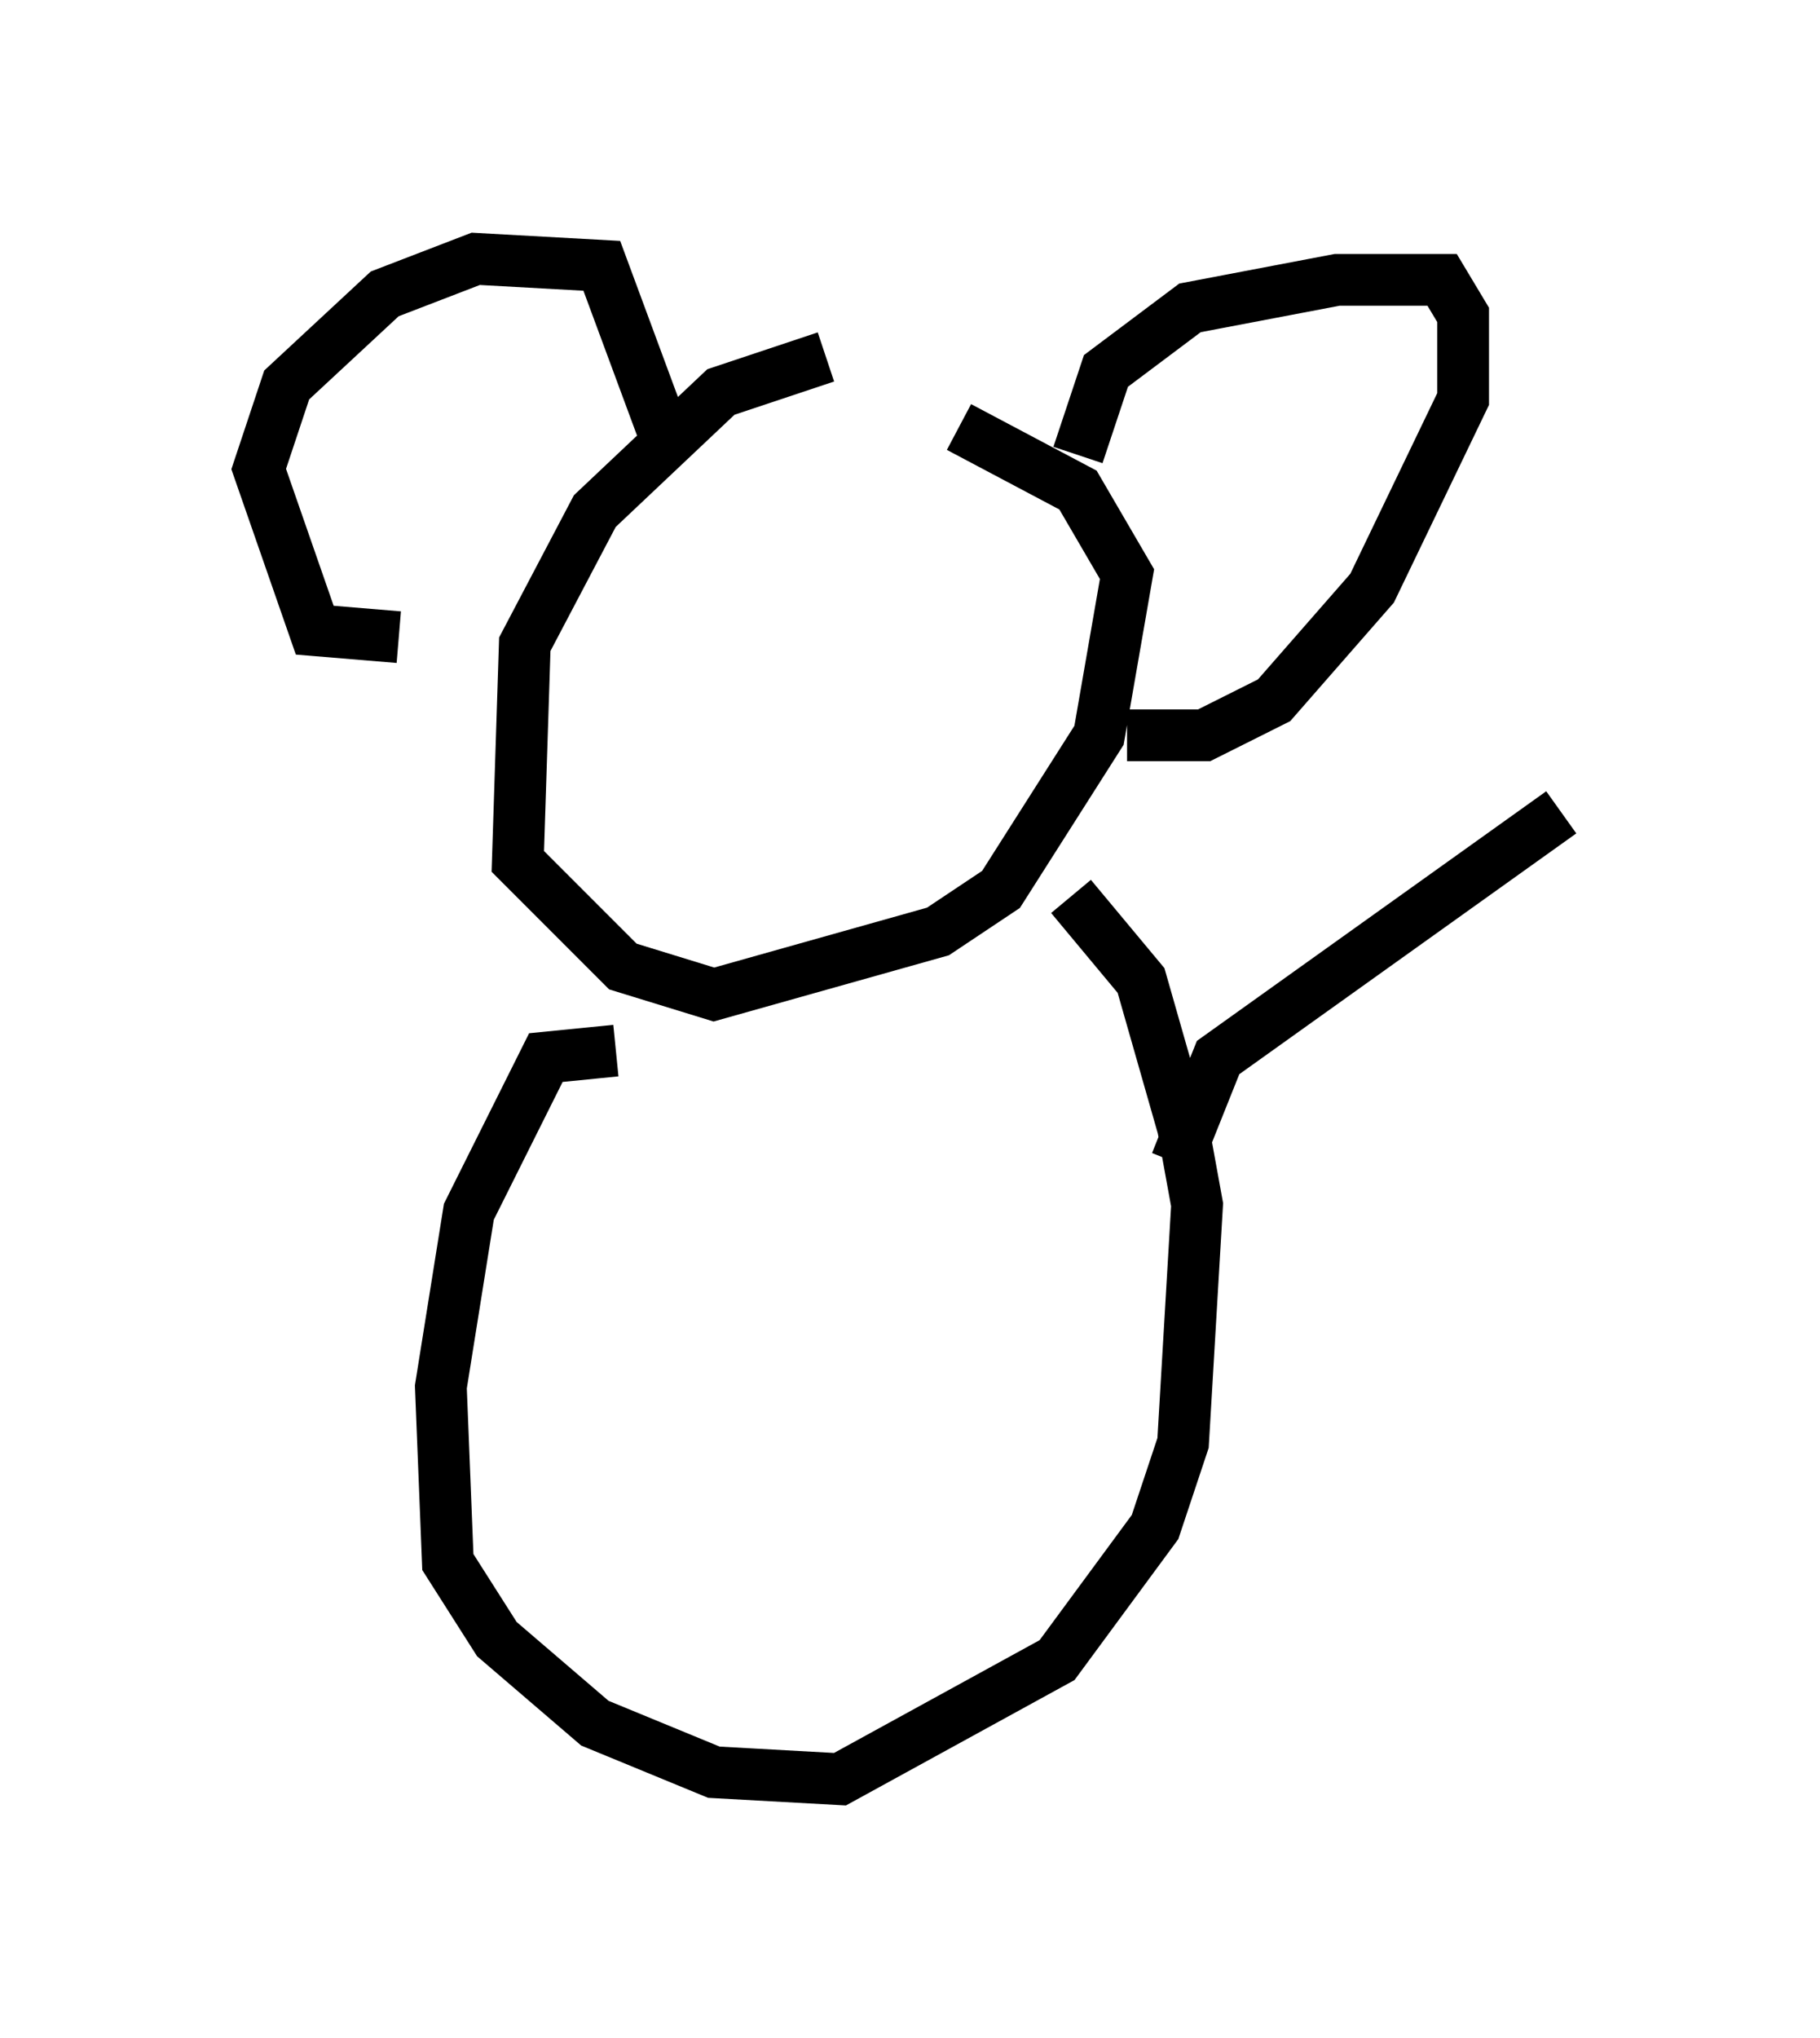 <?xml version="1.0" encoding="utf-8" ?>
<svg baseProfile="full" height="39.364" version="1.1" width="35.169" xmlns="http://www.w3.org/2000/svg" xmlns:ev="http://www.w3.org/2001/xml-events" xmlns:xlink="http://www.w3.org/1999/xlink"><defs /><rect fill="white" height="39.364" width="35.169" x="0" y="0" /><path d="M17.99, 6.894 m-2.03, 0.0 l-2.03, 0.677 -2.436, 2.3 l-1.353, 2.571 -0.135, 4.195 l2.03, 2.03 1.759, 0.541 l4.33, -1.218 1.218, -0.812 l1.894, -2.977 0.541, -3.112 l-0.947, -1.624 -2.3, -1.218 m-10.825, 4.059 l-1.624, -0.135 -1.083, -3.112 l0.541, -1.624 1.894, -1.759 l1.759, -0.677 2.436, 0.135 l1.353, 3.654 m7.848, 0.0 l0.541, -1.624 1.624, -1.218 l2.842, -0.541 2.03, 0.0 l0.406, 0.677 0.0, 1.624 l-1.759, 3.654 -1.894, 2.165 l-1.353, 0.677 -1.488, 0.0 m-9.878, 6.089 l-1.353, 0.135 -1.488, 2.977 l-0.541, 3.383 0.135, 3.383 l0.947, 1.488 1.894, 1.624 l2.3, 0.947 2.436, 0.135 l4.195, -2.3 1.894, -2.571 l0.541, -1.624 0.271, -4.601 l-0.271, -1.488 -0.812, -2.842 l-1.353, -1.624 m2.03, 5.142 l0.812, -2.03 6.631, -4.736 " fill="none" stroke="black" stroke-width="1" /></svg>